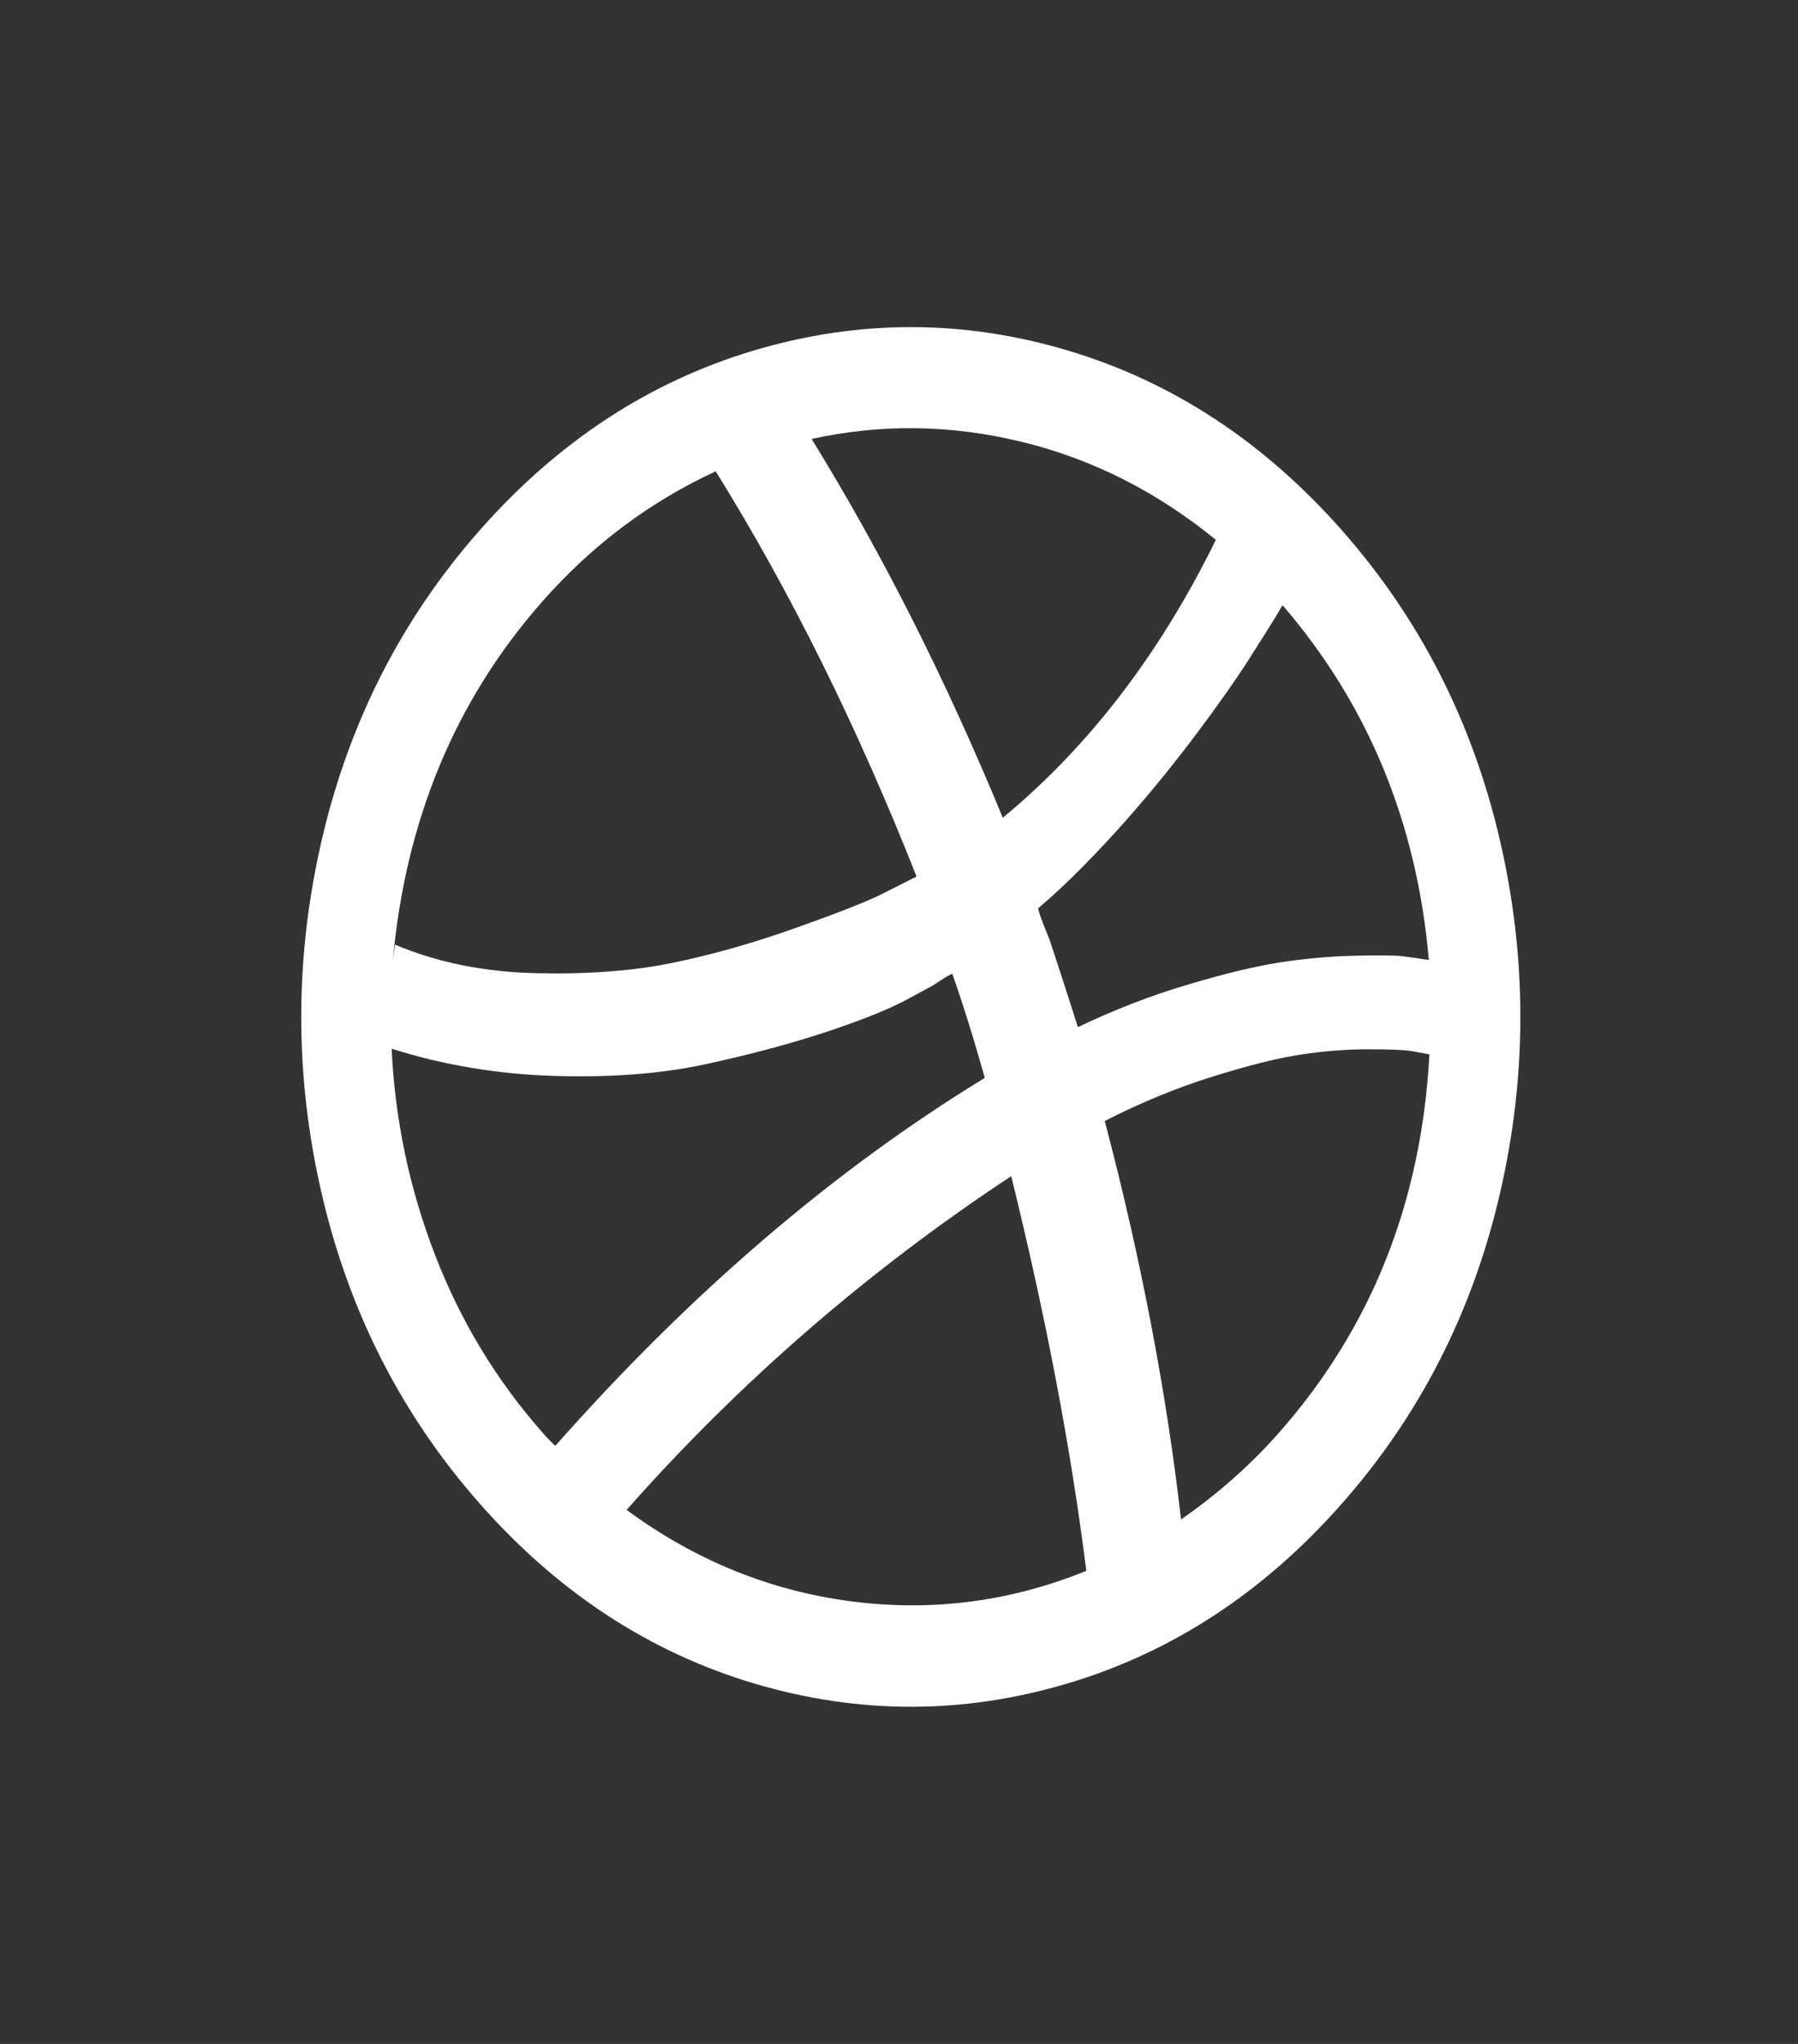 <svg width="22" height="25" viewBox="0 0 22 25" fill="none" xmlns="http://www.w3.org/2000/svg">
<rect x="0" y="0" width="22" height="25" fill="#333333" stroke="none"/>
<g id="Dribbble">
<path id="Dribbble_2" d="M18.351 10.27C18.687 11.716 18.687 13.161 18.351 14.607C18.015 16.054 17.369 17.317 16.413 18.398C15.457 19.48 14.34 20.21 13.062 20.591C11.784 20.971 10.506 20.971 9.227 20.591C7.949 20.21 6.832 19.48 5.876 18.398C4.92 17.317 4.274 16.054 3.938 14.608C3.602 13.162 3.602 11.716 3.938 10.27C4.274 8.823 4.92 7.56 5.876 6.479C6.832 5.397 7.949 4.667 9.227 4.286C10.505 3.906 11.784 3.906 13.062 4.286C14.34 4.667 15.457 5.398 16.413 6.479C17.369 7.56 18.015 8.824 18.351 10.27ZM15.645 17.529C16.779 16.246 17.394 14.702 17.49 12.896L17.284 12.858C17.202 12.842 17.024 12.835 16.749 12.834C16.475 12.834 16.195 12.856 15.909 12.9C15.623 12.944 15.262 13.035 14.825 13.172C14.388 13.309 13.953 13.489 13.518 13.711C13.962 15.403 14.273 17.027 14.451 18.585C14.899 18.274 15.297 17.922 15.645 17.529ZM10.411 19.586C11.403 19.715 12.364 19.591 13.292 19.213C13.104 17.718 12.798 16.109 12.373 14.386C10.617 15.545 9.048 16.906 7.667 18.468C8.504 19.084 9.418 19.456 10.411 19.586ZM5.324 15.352C5.637 16.162 6.077 16.888 6.644 17.529C6.708 17.602 6.759 17.654 6.795 17.684C8.451 15.812 10.203 14.311 12.05 13.184C11.913 12.697 11.78 12.273 11.652 11.911C11.625 11.921 11.585 11.943 11.532 11.977C11.479 12.011 11.442 12.035 11.419 12.051L11.076 12.237C10.838 12.361 10.501 12.494 10.064 12.637C9.627 12.779 9.144 12.907 8.613 13.021C8.083 13.134 7.472 13.181 6.781 13.16C6.091 13.139 5.428 13.028 4.792 12.827C4.833 13.701 5.011 14.543 5.324 15.352ZM6.644 7.348C5.574 8.558 4.961 10.028 4.806 11.756L4.833 11.554C5.346 11.771 5.92 11.888 6.555 11.903C7.191 11.918 7.752 11.876 8.239 11.775C8.726 11.674 9.227 11.532 9.742 11.348C10.256 11.165 10.599 11.03 10.771 10.945C10.942 10.859 11.078 10.791 11.179 10.739L11.2 10.732L11.213 10.716C10.486 8.879 9.668 7.229 8.757 5.765C7.952 6.137 7.248 6.665 6.644 7.348ZM12.5 5.404C11.637 5.194 10.781 5.182 9.931 5.369C10.795 6.771 11.575 8.315 12.27 10.002C13.322 9.133 14.191 8 14.877 6.603C14.154 6.013 13.361 5.613 12.5 5.404ZM15.638 7.495C15.601 7.557 15.554 7.634 15.497 7.724C15.44 7.815 15.37 7.925 15.288 8.054C15.206 8.183 15.111 8.324 15.003 8.477C14.896 8.629 14.779 8.79 14.653 8.958C14.528 9.126 14.39 9.302 14.242 9.486C14.093 9.67 13.939 9.852 13.779 10.033C13.619 10.214 13.446 10.399 13.261 10.588C13.076 10.777 12.889 10.951 12.702 11.111C12.711 11.153 12.732 11.215 12.764 11.298C12.796 11.38 12.821 11.443 12.839 11.484C12.944 11.8 13.061 12.159 13.189 12.563C13.633 12.351 14.081 12.177 14.534 12.043C14.986 11.908 15.363 11.818 15.665 11.771C15.967 11.725 16.268 11.697 16.567 11.69C16.867 11.682 17.068 11.684 17.171 11.697C17.274 11.71 17.374 11.725 17.47 11.74L17.483 11.74C17.337 10.064 16.74 8.618 15.693 7.402L15.638 7.495Z" fill="white"/>
</g>
</svg>
